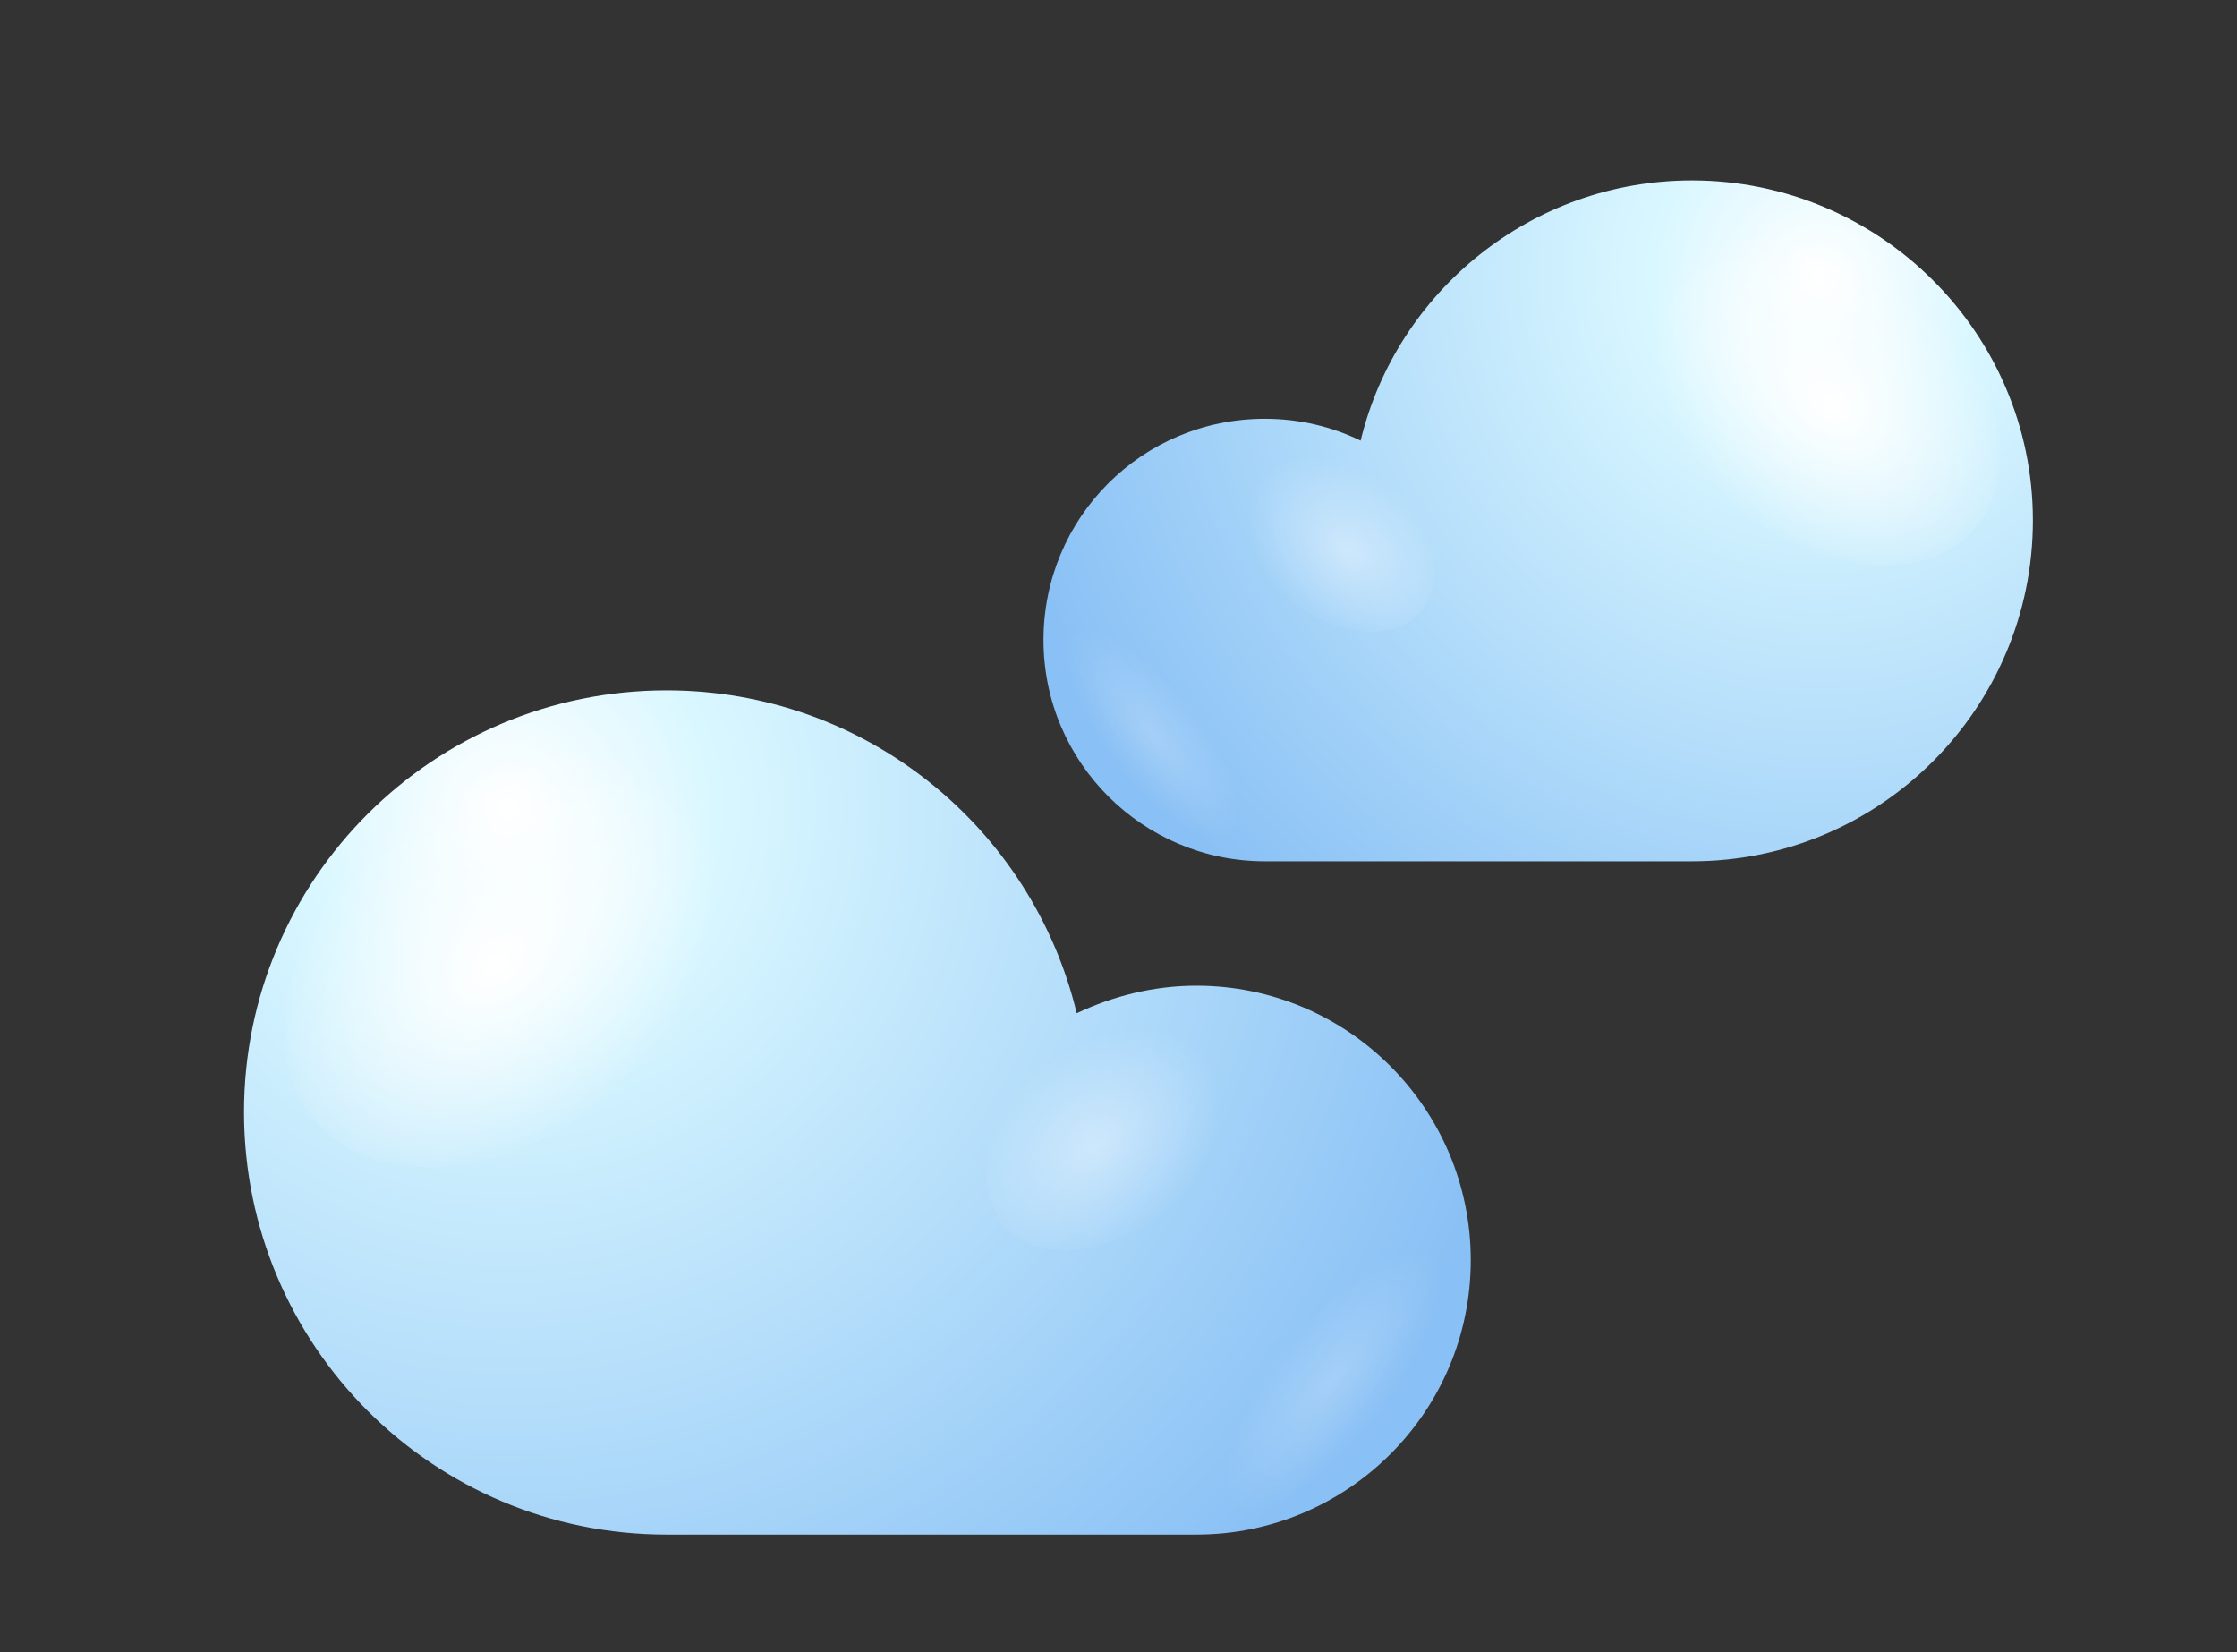 <?xml version="1.0" encoding="utf-8"?>
<!-- Generator: Adobe Illustrator 25.0.1, SVG Export Plug-In . SVG Version: 6.00 Build 0)  -->
<svg version="1.1" id="Layer_1" xmlns="http://www.w3.org/2000/svg" xmlns:xlink="http://www.w3.org/1999/xlink" x="0px" y="0px"
	 viewBox="0 0 235.6 174" style="enable-background:new 0 0 235.6 174;" xml:space="preserve">
<rect x="0" y="0" width="235.6" height="174" fill="#333333" stroke="none"/>
<style type="text/css">
	.st0{fill:url(#SVGID_1_);}
	.st1{fill:url(#SVGID_2_);}
	.st2{opacity:0.4;fill:url(#SVGID_3_);enable-background:new    ;}
	.st3{opacity:0.2;fill:url(#SVGID_4_);enable-background:new    ;}
	.st4{fill:url(#SVGID_5_);}
	.st5{fill:url(#SVGID_6_);}
	.st6{opacity:0.4;fill:url(#SVGID_7_);enable-background:new    ;}
	.st7{opacity:0.2;fill:url(#SVGID_8_);enable-background:new    ;}
</style>
<g>
	
		<radialGradient id="SVGID_1_" cx="-699.687" cy="153.146" r="89.082" gradientTransform="matrix(1 0 0 -1 891.359 182)" gradientUnits="userSpaceOnUse">
		<stop  offset="0" style="stop-color:#FFFFFF"/>
		<stop  offset="0.198" style="stop-color:#D9F7FF"/>
		<stop  offset="1" style="stop-color:#89C0F5"/>
	</radialGradient>
	<path class="st0" d="M178.2,19c-16.9,0-31.1,11.7-34.9,27.4c-3.1-1.5-6.5-2.3-10.1-2.3c-12.9,0-23.3,10.4-23.3,23.3
		s10.5,23.3,23.3,23.3h45c19.8,0,35.9-16.1,35.9-35.9C214.1,35.1,198,19,178.2,19z"/>
	
		<radialGradient id="SVGID_2_" cx="956.297" cy="2765.868" r="10.446" gradientTransform="matrix(-0.839 1.154 1.619 1.313 -3482.709 -4692.412)" gradientUnits="userSpaceOnUse">
		<stop  offset="0" style="stop-color:#FFFFFF"/>
		<stop  offset="1" style="stop-color:#FFFFFF;stop-opacity:0"/>
	</radialGradient>
	<path class="st1" d="M182.8,53.3c-9.3-7.6-13-19.1-8.1-25.8c4.8-6.7,16.3-5.9,25.7,1.7c9.3,7.6,13,19.1,8.1,25.8
		C203.7,61.6,192.2,60.9,182.8,53.3z"/>
	
		<radialGradient id="SVGID_3_" cx="987.152" cy="2750.373" r="5.745" gradientTransform="matrix(-0.839 1.154 1.619 1.313 -3482.709 -4692.412)" gradientUnits="userSpaceOnUse">
		<stop  offset="0" style="stop-color:#FFFFFF"/>
		<stop  offset="1" style="stop-color:#FFFFFF;stop-opacity:0"/>
	</radialGradient>
	<path class="st2" d="M135.8,63.1c-5.1-4.2-7.1-10.5-4.5-14.2c2.7-3.7,9-3.3,14.1,0.9s7.1,10.5,4.5,14.2S140.9,67.3,135.8,63.1z"/>
	
		<radialGradient id="SVGID_4_" cx="-1425.511" cy="793.893" r="6.008" gradientTransform="matrix(0.706 -0.458 -1.399 -1.831 2238.369 877.994)" gradientUnits="userSpaceOnUse">
		<stop  offset="0" style="stop-color:#FFFFFF"/>
		<stop  offset="1" style="stop-color:#FFFFFF;stop-opacity:0"/>
	</radialGradient>
	<path class="st3" d="M124.4,72.2c-5.6-5.7-11.5-7.9-13-5c-1.6,3,1.8,10,7.4,15.7s11.5,7.9,13,5C133.4,84.9,130.1,77.9,124.4,72.2z"
		/>
</g>
<g>
	
		<radialGradient id="SVGID_5_" cx="205.675" cy="97.084" r="110.482" gradientTransform="matrix(-1 0 0 -1 259.188 182)" gradientUnits="userSpaceOnUse">
		<stop  offset="0" style="stop-color:#FFFFFF"/>
		<stop  offset="0.198" style="stop-color:#D9F7FF"/>
		<stop  offset="1" style="stop-color:#89C0F5"/>
	</radialGradient>
	<path class="st4" d="M70.2,72.7c21,0,38.5,14.5,43.2,34c3.8-1.8,8.1-2.9,12.6-2.9c16,0,28.9,13,28.9,28.9c0,16-13,28.9-28.9,28.9
		H70.2c-24.6,0-44.5-19.9-44.5-44.5C25.7,92.6,45.6,72.7,70.2,72.7z"/>
	
		<radialGradient id="SVGID_6_" cx="588.175" cy="3134.346" r="12.975" gradientTransform="matrix(0.839 1.154 -1.619 1.313 4633.256 -4692.412)" gradientUnits="userSpaceOnUse">
		<stop  offset="0" style="stop-color:#FFFFFF"/>
		<stop  offset="1" style="stop-color:#FFFFFF;stop-opacity:0"/>
	</radialGradient>
	<path class="st5" d="M64.5,115.2c11.6-9.4,16.1-23.7,10.1-32s-20.3-7.3-31.9,2.1s-16.1,23.7-10.1,32
		C38.6,125.5,52.9,124.6,64.5,115.2z"/>
	
		<radialGradient id="SVGID_7_" cx="626.465" cy="3115.14" r="7.124" gradientTransform="matrix(0.839 1.154 -1.619 1.313 4633.256 -4692.412)" gradientUnits="userSpaceOnUse">
		<stop  offset="0" style="stop-color:#FFFFFF"/>
		<stop  offset="1" style="stop-color:#FFFFFF;stop-opacity:0"/>
	</radialGradient>
	<path class="st6" d="M122.8,127.4c6.4-5.2,8.9-13,5.6-17.6c-3.3-4.5-11.1-4-17.5,1.1c-6.4,5.2-8.9,13-5.6,17.6
		C108.6,133.1,116.4,132.6,122.8,127.4z"/>
	
		<radialGradient id="SVGID_8_" cx="-154.877" cy="553.284" r="7.452" gradientTransform="matrix(-0.706 -0.458 1.399 -1.831 -743.037 1087.58)" gradientUnits="userSpaceOnUse">
		<stop  offset="0" style="stop-color:#FFFFFF"/>
		<stop  offset="1" style="stop-color:#FFFFFF;stop-opacity:0"/>
	</radialGradient>
	<path class="st7" d="M136.9,138.7c7-7.1,14.2-9.9,16.2-6.2c1.9,3.7-2.2,12.4-9.2,19.5s-14.2,9.9-16.2,6.2
		C125.8,154.5,129.9,145.8,136.9,138.7z"/>
</g>
</svg>
